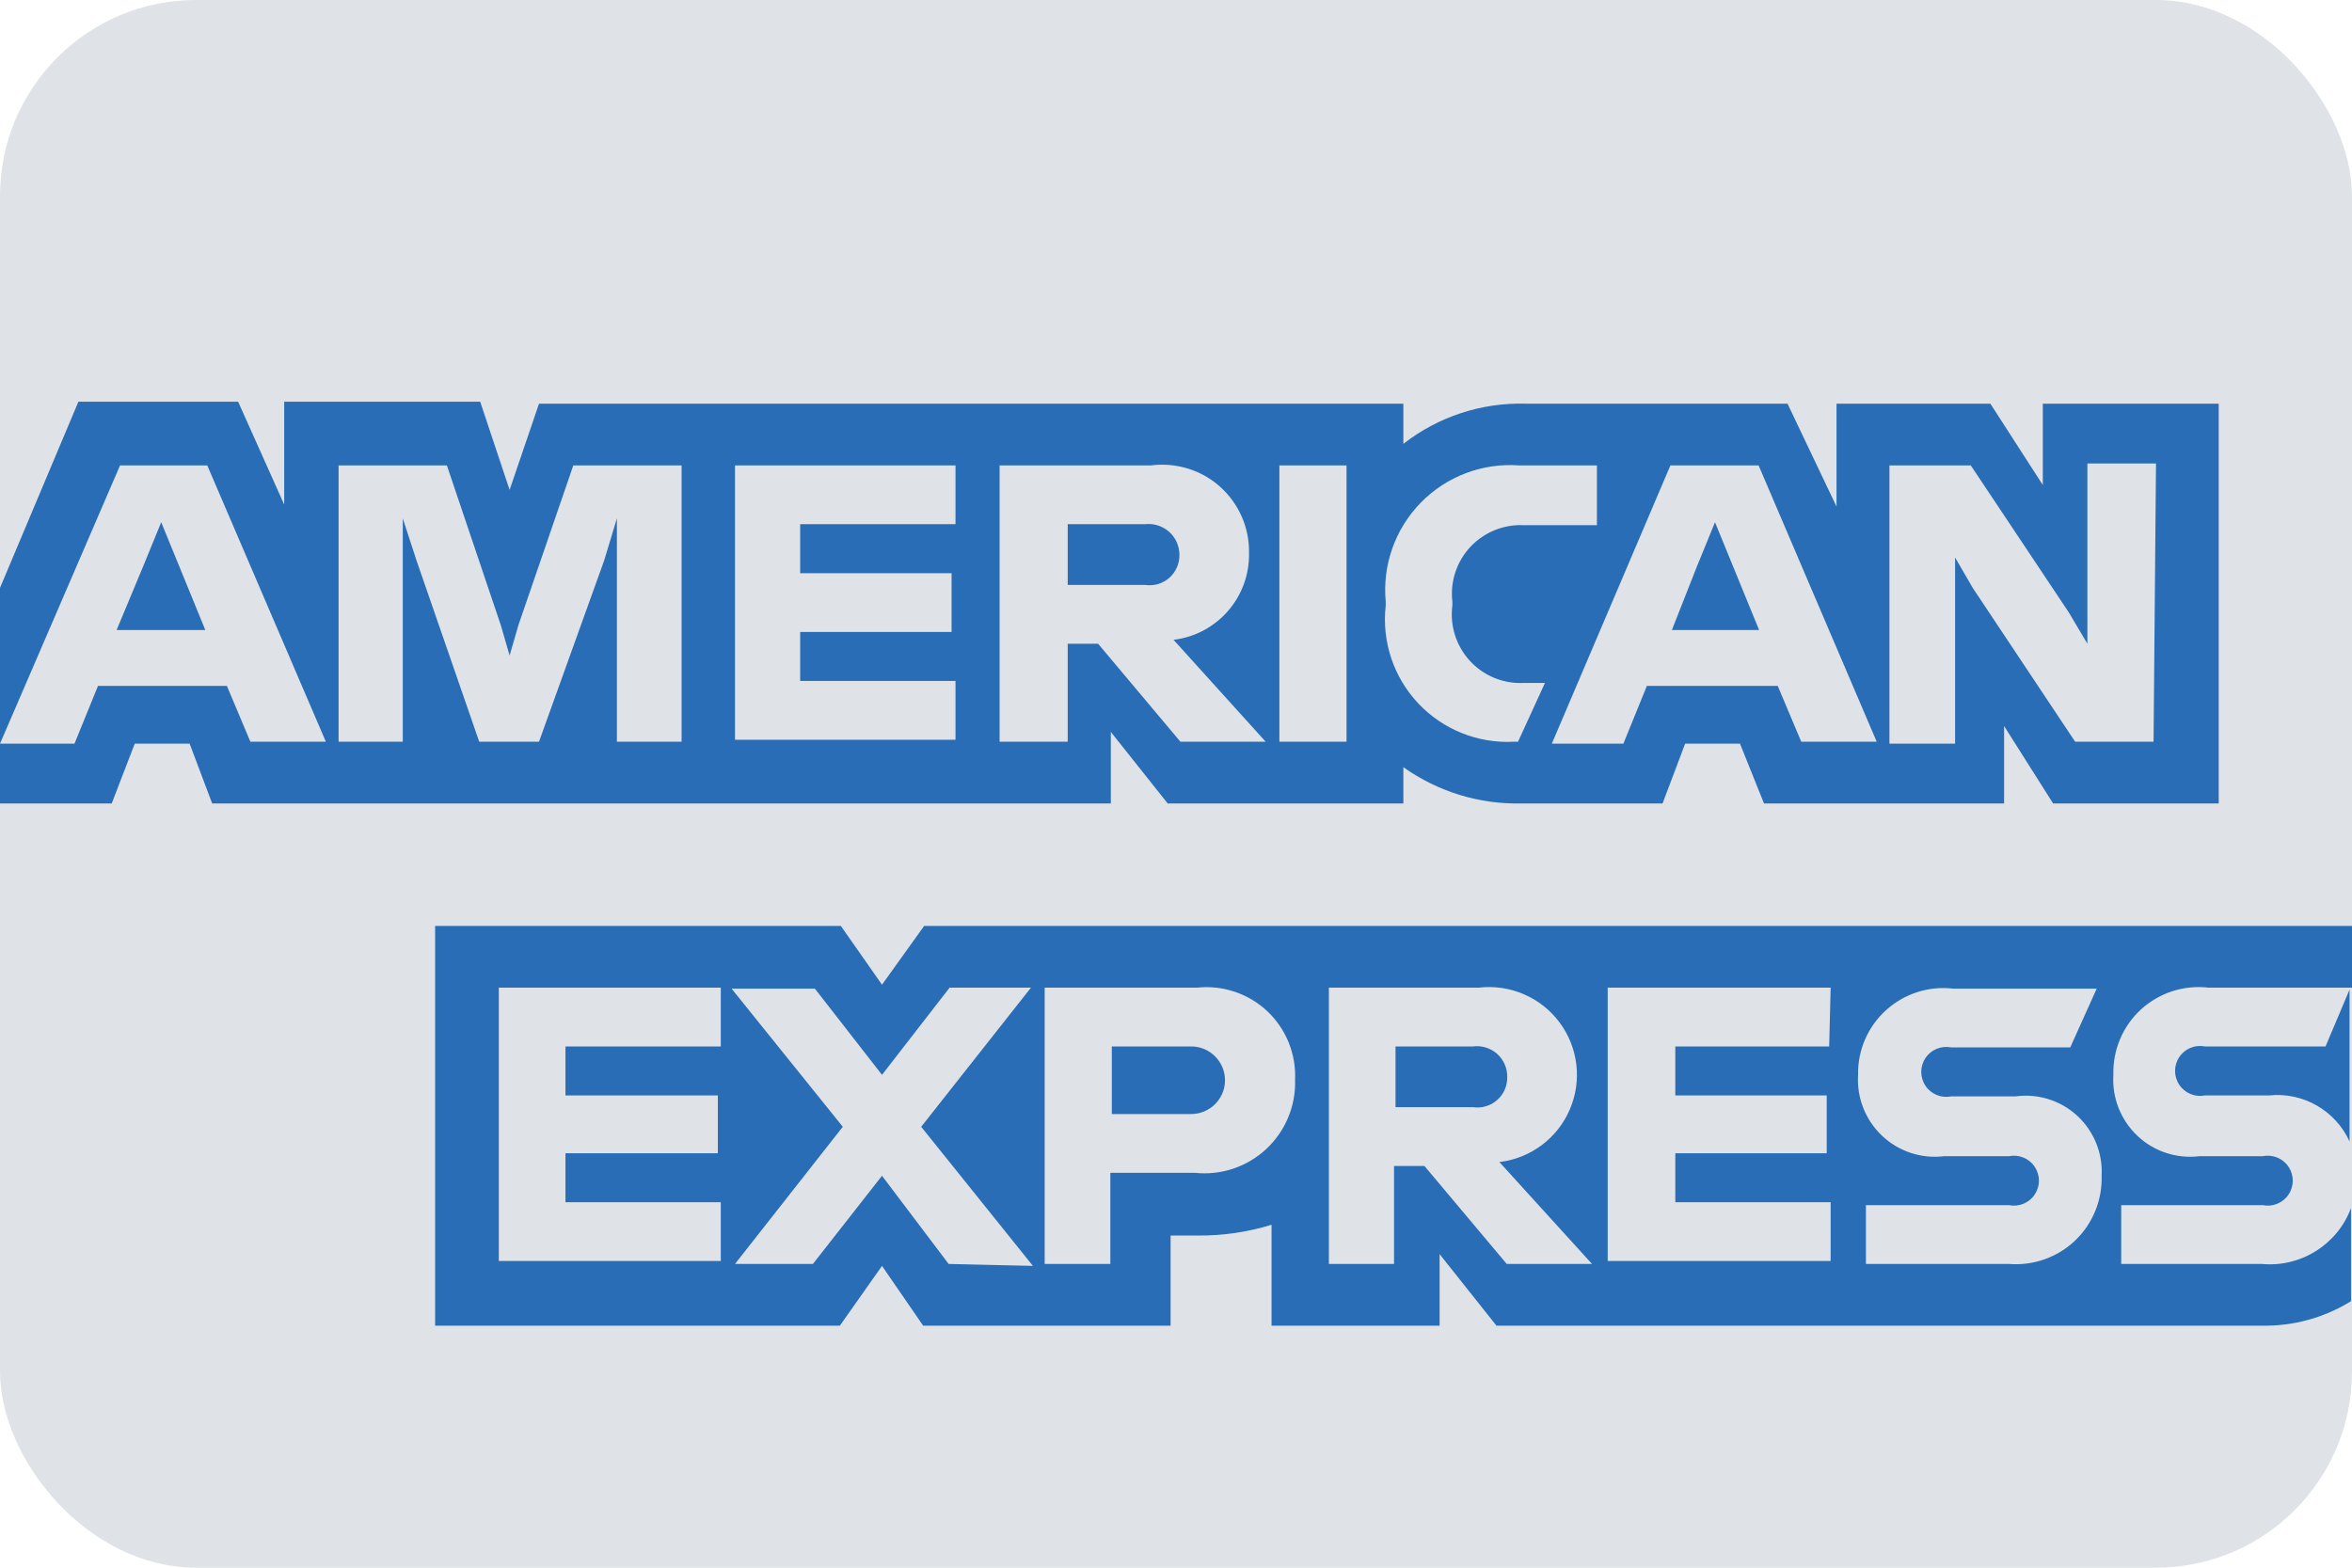 <svg width="24" height="16" viewBox="0 0 24 16" fill="none" xmlns="http://www.w3.org/2000/svg">
<g id="americanexpress-light">
<rect id="card_bg" width="24" height="16" rx="2" fill="#DFE3E8"/>
<g id="amex">
<path id="Path" d="M1.825 5.77L2.095 6.43H1.19L1.465 5.77L1.645 5.33L1.825 5.77Z" fill="#296DB6"/>
<path id="Shape" fill-rule="evenodd" clip-rule="evenodd" d="M20.845 4.95V4.12H22.64V8.2H20.95L20.45 7.41V8.2H18L17.755 7.59H17.195L16.965 8.2H15.53C15.097 8.211 14.673 8.081 14.32 7.83V8.2H11.915L11.335 7.47V8.2H2.165L1.935 7.59H1.375L1.14 8.2H0V7.59H0.76L1 7H2.315L2.555 7.57H3.325L2.115 4.75H1.225L0 7.59V6L0.8 4.1H2.43L2.9 5.15V4.1H4.9L5.2 5L5.5 4.12H14.32V4.53C14.676 4.252 15.118 4.107 15.57 4.12H18.24L18.74 5.17V4.12H20.31L20.845 4.95ZM6.295 7.57H6.955V4.75H5.85L5.29 6.38L5.2 6.69L5.11 6.38L4.56 4.75H3.455V7.57H4.11V5.72V5.29L4.25 5.72L4.89 7.57H5.5L6.165 5.72L6.295 5.29V5.72V7.57ZM9.75 5.35H8.165V5.85H9.71V6.45H8.165V6.95H9.75V7.55H7.5V4.75H9.75V5.35ZM11.205 6.57L12.045 7.57H12.915L11.975 6.53C12.423 6.476 12.756 6.091 12.745 5.64C12.749 5.383 12.64 5.137 12.448 4.966C12.257 4.796 12 4.717 11.745 4.75H10.2V7.57H10.895V6.57H11.205ZM13.74 7.57H13.055V4.75H13.74V7.57ZM15.45 7.57H15.49L15.765 6.97H15.55C15.342 6.981 15.141 6.899 15 6.746C14.859 6.593 14.793 6.386 14.82 6.18V6.14C14.796 5.936 14.864 5.731 15.004 5.581C15.145 5.431 15.345 5.35 15.55 5.36H16.295V4.75H15.5C15.126 4.723 14.76 4.862 14.498 5.13C14.236 5.398 14.105 5.767 14.14 6.14V6.18C14.098 6.546 14.22 6.911 14.472 7.179C14.725 7.447 15.082 7.59 15.45 7.57ZM18.38 7.57L18.14 7H16.805L16.565 7.59H15.835L17.045 4.75H17.945L19.15 7.57H18.38ZM21.175 7.57H21.975L22 4.73H21.3V6.23V6.57L21.11 6.25L20.11 4.75H19.28V7.59H19.95V6.02V5.69L20.13 6L21.175 7.57ZM17.95 6.43L17.68 5.77L17.5 5.33L17.32 5.77L17.06 6.43H17.95ZM10.895 5.35H11.685C11.774 5.34 11.862 5.368 11.929 5.427C11.996 5.486 12.034 5.571 12.035 5.66C12.037 5.75 12 5.837 11.932 5.897C11.865 5.957 11.774 5.983 11.685 5.97H10.895V5.35Z" fill="#296DB6"/>
<path id="Shape_2" fill-rule="evenodd" clip-rule="evenodd" d="M24 10.08H22.535C22.284 10.051 22.033 10.132 21.846 10.303C21.66 10.474 21.558 10.717 21.565 10.97C21.55 11.204 21.64 11.431 21.81 11.592C21.98 11.753 22.213 11.829 22.445 11.8H23.09C23.191 11.78 23.295 11.822 23.352 11.908C23.41 11.994 23.41 12.106 23.352 12.192C23.295 12.278 23.191 12.32 23.09 12.3H21.645V12.9H23.08C23.477 12.937 23.85 12.703 23.99 12.33V13.28C23.717 13.449 23.401 13.536 23.08 13.53H15.27L14.69 12.8V13.53H12.975V12.5C12.732 12.575 12.479 12.612 12.225 12.61H11.945V13.53H9.42L9 12.92L8.57 13.53H4.44V9.45H8.58L9 10.05L9.43 9.45H24V10.08ZM23.73 10.68H22.5C22.399 10.66 22.295 10.702 22.238 10.788C22.18 10.874 22.18 10.986 22.238 11.072C22.295 11.158 22.399 11.2 22.5 11.18H23.155C23.501 11.144 23.831 11.334 23.975 11.65V10.1L23.73 10.68ZM7.355 10.68H5.77V11.18H7.325V11.77H5.77V12.27H7.355V12.87H5.09V10.08H7.355V10.68ZM9 12L9.68 12.9L10.54 12.92L9.4 11.5L10.52 10.08H9.69L9 10.97L8.315 10.09H7.465L8.6 11.5L7.5 12.9H8.295L9 12ZM12.18 11.97H11.33V12.9H10.66V10.08H12.215C12.477 10.052 12.739 10.14 12.931 10.32C13.123 10.501 13.227 10.757 13.215 11.02C13.224 11.287 13.116 11.545 12.921 11.727C12.725 11.909 12.461 11.998 12.195 11.97H12.18ZM14.535 11.9L15.375 12.9H16.245L15.3 11.86C15.618 11.822 15.892 11.618 16.018 11.324C16.145 11.03 16.105 10.691 15.913 10.434C15.722 10.178 15.408 10.043 15.09 10.08H13.56V12.9H14.225V11.9H14.535ZM18.665 10.68H17.095V11.18H18.64V11.77H17.095V12.27H18.68V12.87H16.405V10.08H18.68L18.665 10.68ZM19.04 12.9H20.5C20.748 12.92 20.994 12.833 21.174 12.662C21.354 12.49 21.453 12.249 21.445 12C21.458 11.769 21.366 11.544 21.196 11.387C21.026 11.231 20.794 11.158 20.565 11.19H19.91C19.809 11.21 19.705 11.168 19.648 11.082C19.59 10.996 19.59 10.884 19.648 10.798C19.705 10.712 19.809 10.67 19.91 10.69H21.125L21.395 10.09H19.93C19.681 10.061 19.431 10.141 19.245 10.31C19.059 10.479 18.955 10.719 18.96 10.97C18.945 11.204 19.035 11.431 19.205 11.592C19.375 11.753 19.608 11.829 19.84 11.8H20.5C20.601 11.78 20.705 11.822 20.762 11.908C20.82 11.994 20.82 12.106 20.762 12.192C20.705 12.278 20.601 12.32 20.5 12.3H19.04V12.9ZM15.03 10.68H14.24V11.3H15.03C15.119 11.313 15.21 11.287 15.277 11.227C15.345 11.167 15.383 11.08 15.38 10.99C15.381 10.9 15.343 10.815 15.276 10.755C15.208 10.696 15.119 10.668 15.03 10.68ZM11.345 10.68H12.155C12.345 10.68 12.5 10.835 12.5 11.025C12.5 11.216 12.345 11.37 12.155 11.37H11.345V10.68Z" fill="#296DB6"/>
</g>
</g>
</svg>
